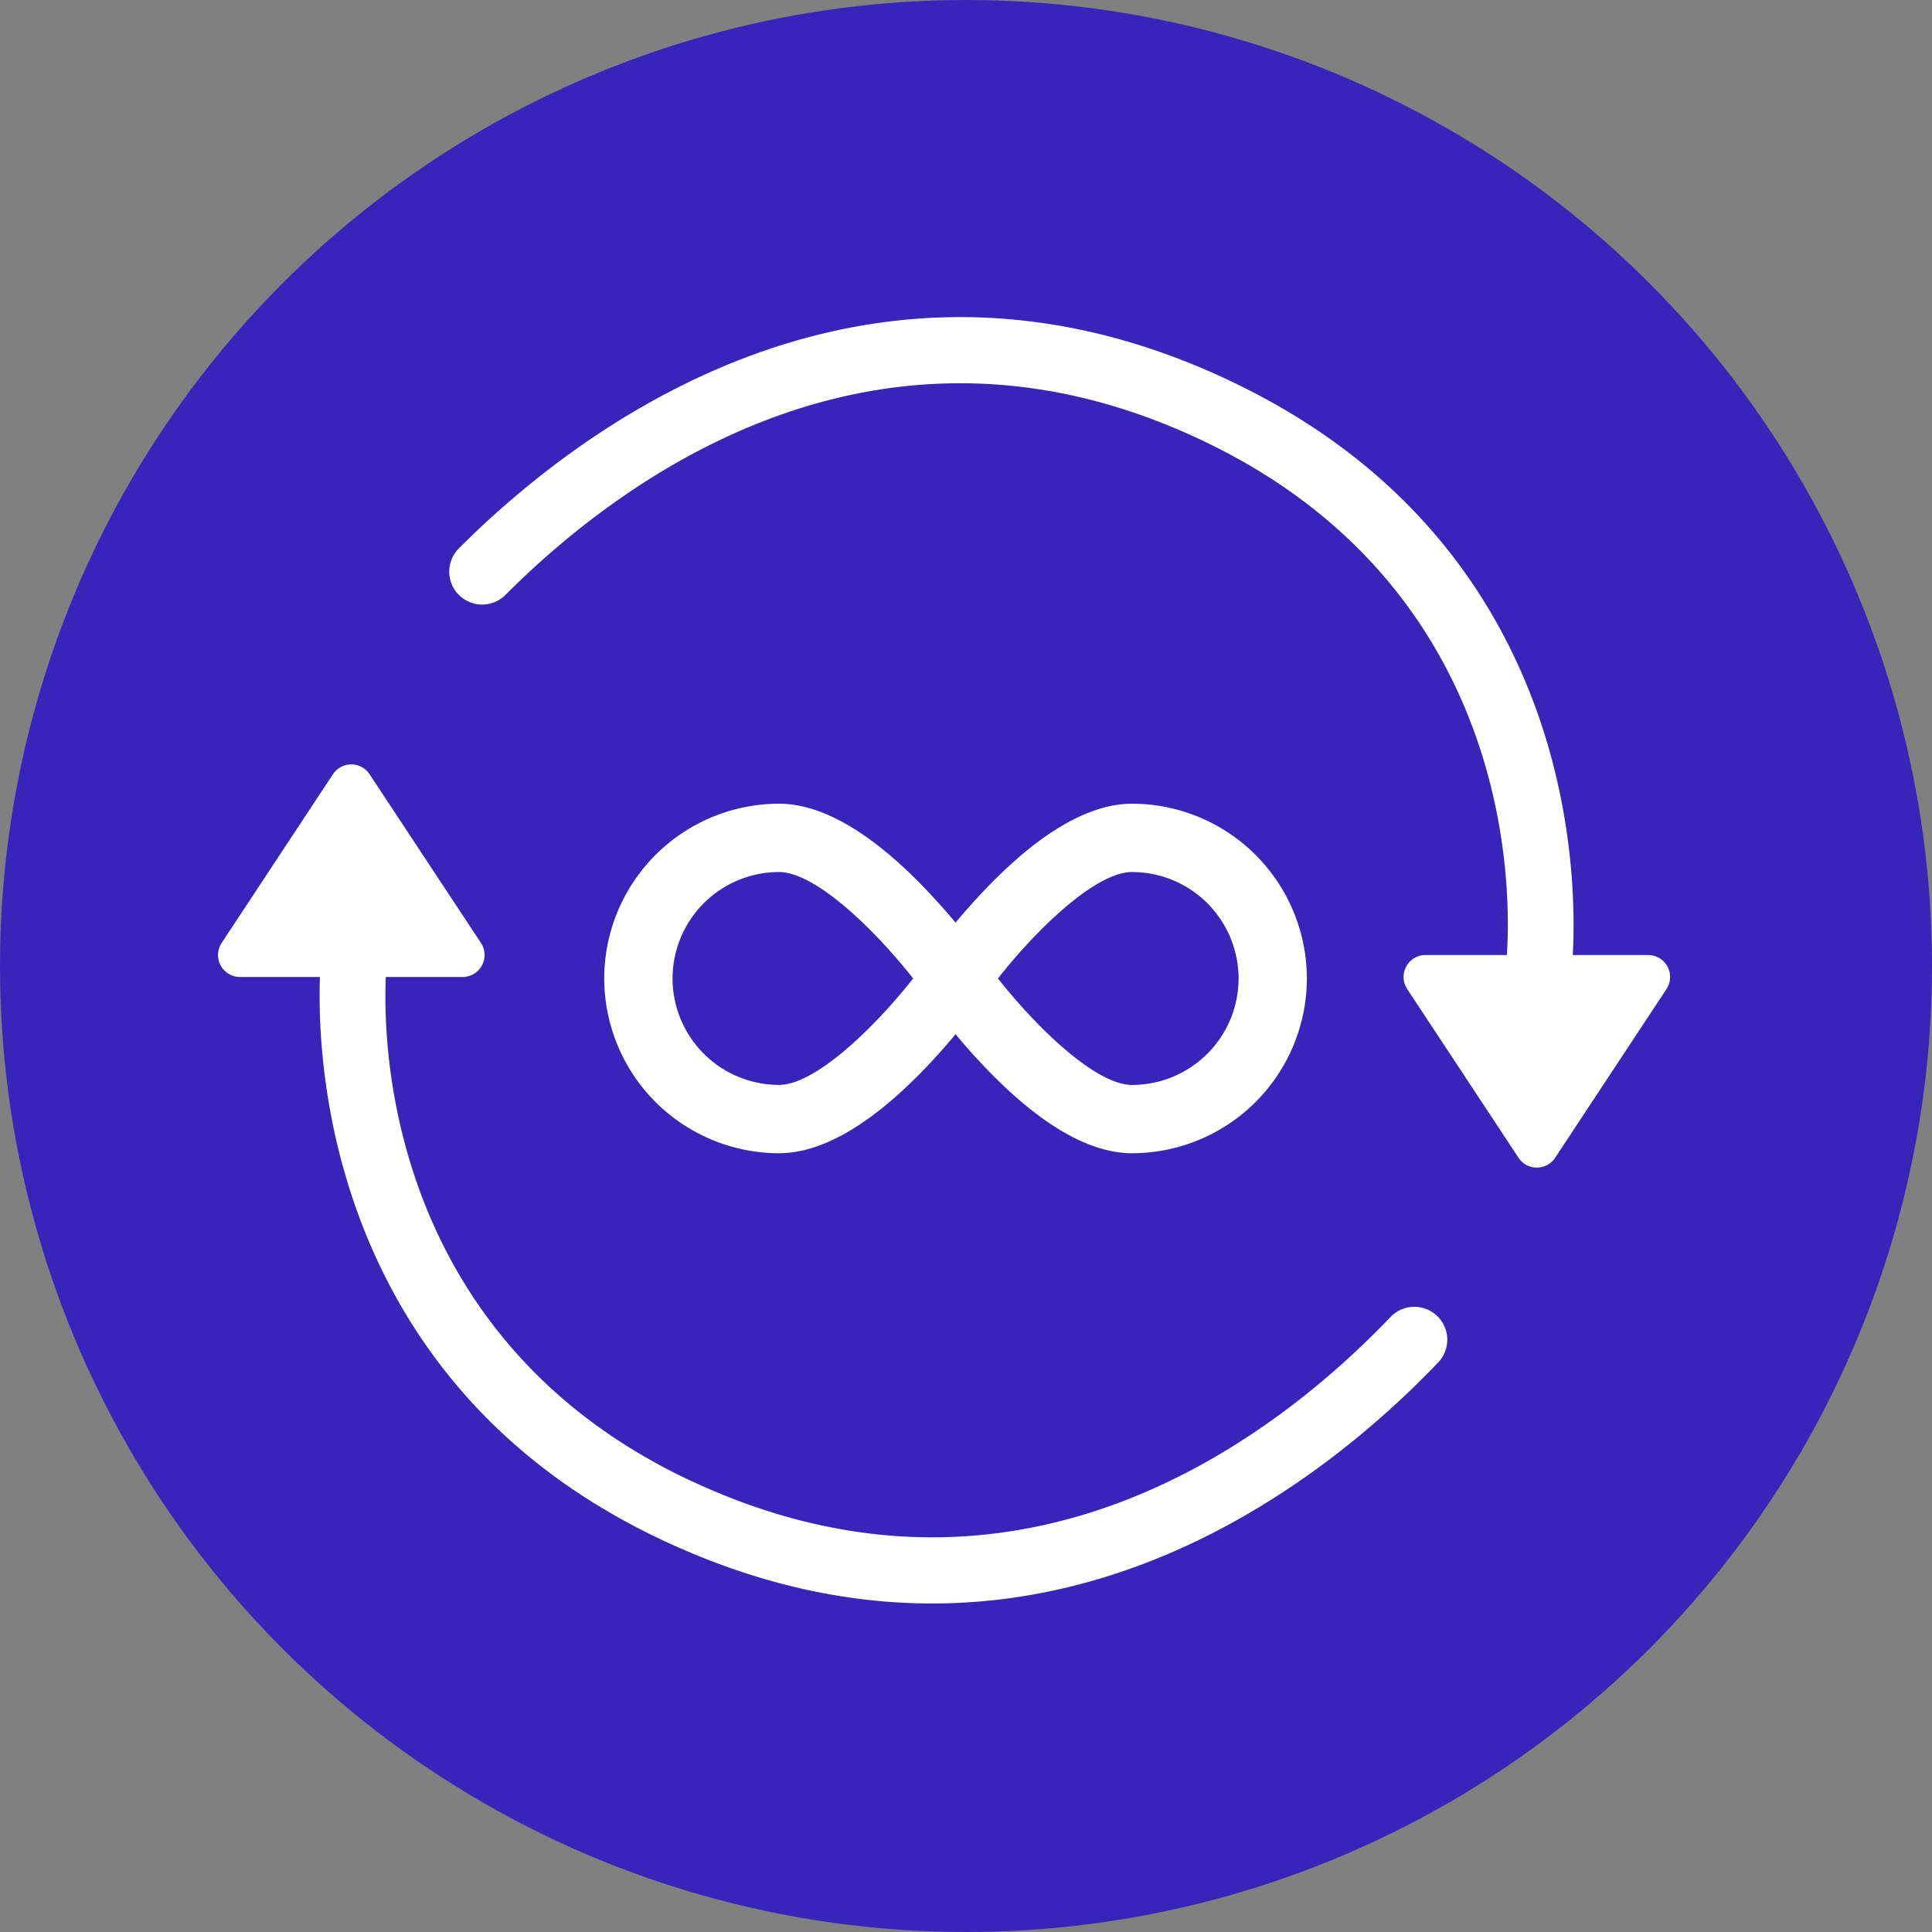<svg width="44" height="44" fill="none" xmlns="http://www.w3.org/2000/svg"><rect width="100%" height="100%" fill="#808080" stroke="none"/><circle cx="22" cy="22" r="22" fill="#3924B9"/><path d="M17.741 26.264a3.985 3.985 0 01-3.98-3.98 3.985 3.985 0 013.98-3.98c.95 0 2.038.617 3.232 1.834.517.53.995 1.097 1.43 1.697l.316.449-.316.448c-.435.6-.913 1.167-1.43 1.698-1.194 1.217-2.282 1.834-3.232 1.834zm0-6.404a2.427 2.427 0 00-2.424 2.424 2.427 2.427 0 002.424 2.424c.826 0 2.17-1.3 3.055-2.424-.885-1.125-2.229-2.424-3.055-2.424z" fill="#fff"/><path d="M25.783 26.264c-.95 0-2.037-.617-3.231-1.835-.274-.28-.537-.57-.787-.872-.386-.46-.388-2.082-.007-2.54.222-.266.492-.572.794-.88 1.193-1.216 2.281-1.833 3.231-1.833a3.985 3.985 0 013.98 3.98 3.985 3.985 0 01-3.98 3.98zm-3.055-3.98c.886 1.124 2.23 2.425 3.055 2.425a2.428 2.428 0 002.425-2.425 2.428 2.428 0 00-2.425-2.424c-.828 0-2.172 1.299-3.055 2.423z" fill="#fff"/><path fill-rule="evenodd" clip-rule="evenodd" d="M27.665 10.17c-7.537-3.768-13.518.744-16.135 3.36a.75.75 0 11-1.06-1.06c2.717-2.717 9.402-7.872 17.865-3.64 7.48 3.739 7.76 11.135 7.408 13.77a.75.75 0 11-1.486-.2c.315-2.365.041-8.912-6.592-12.23zM15.676 33.696c7.595 3.599 13.455-1.042 16.006-3.716a.75.75 0 011.085 1.035c-2.648 2.776-9.2 8.08-17.733 4.036C7.494 31.478 7.05 24.09 7.342 21.45a.75.75 0 011.491.165c-.262 2.373.157 8.913 6.843 12.082z" fill="#fff"/><path d="M7.583 17.633a.5.5 0 01.834 0l2.536 3.842a.5.5 0 01-.418.775h-5.07a.5.5 0 01-.417-.775l2.535-3.843zm27.834 8.734a.5.5 0 01-.834 0l-2.535-3.842a.5.5 0 01.417-.775h5.07a.5.5 0 01.418.775l-2.536 3.843z" fill="#fff"/></svg>
